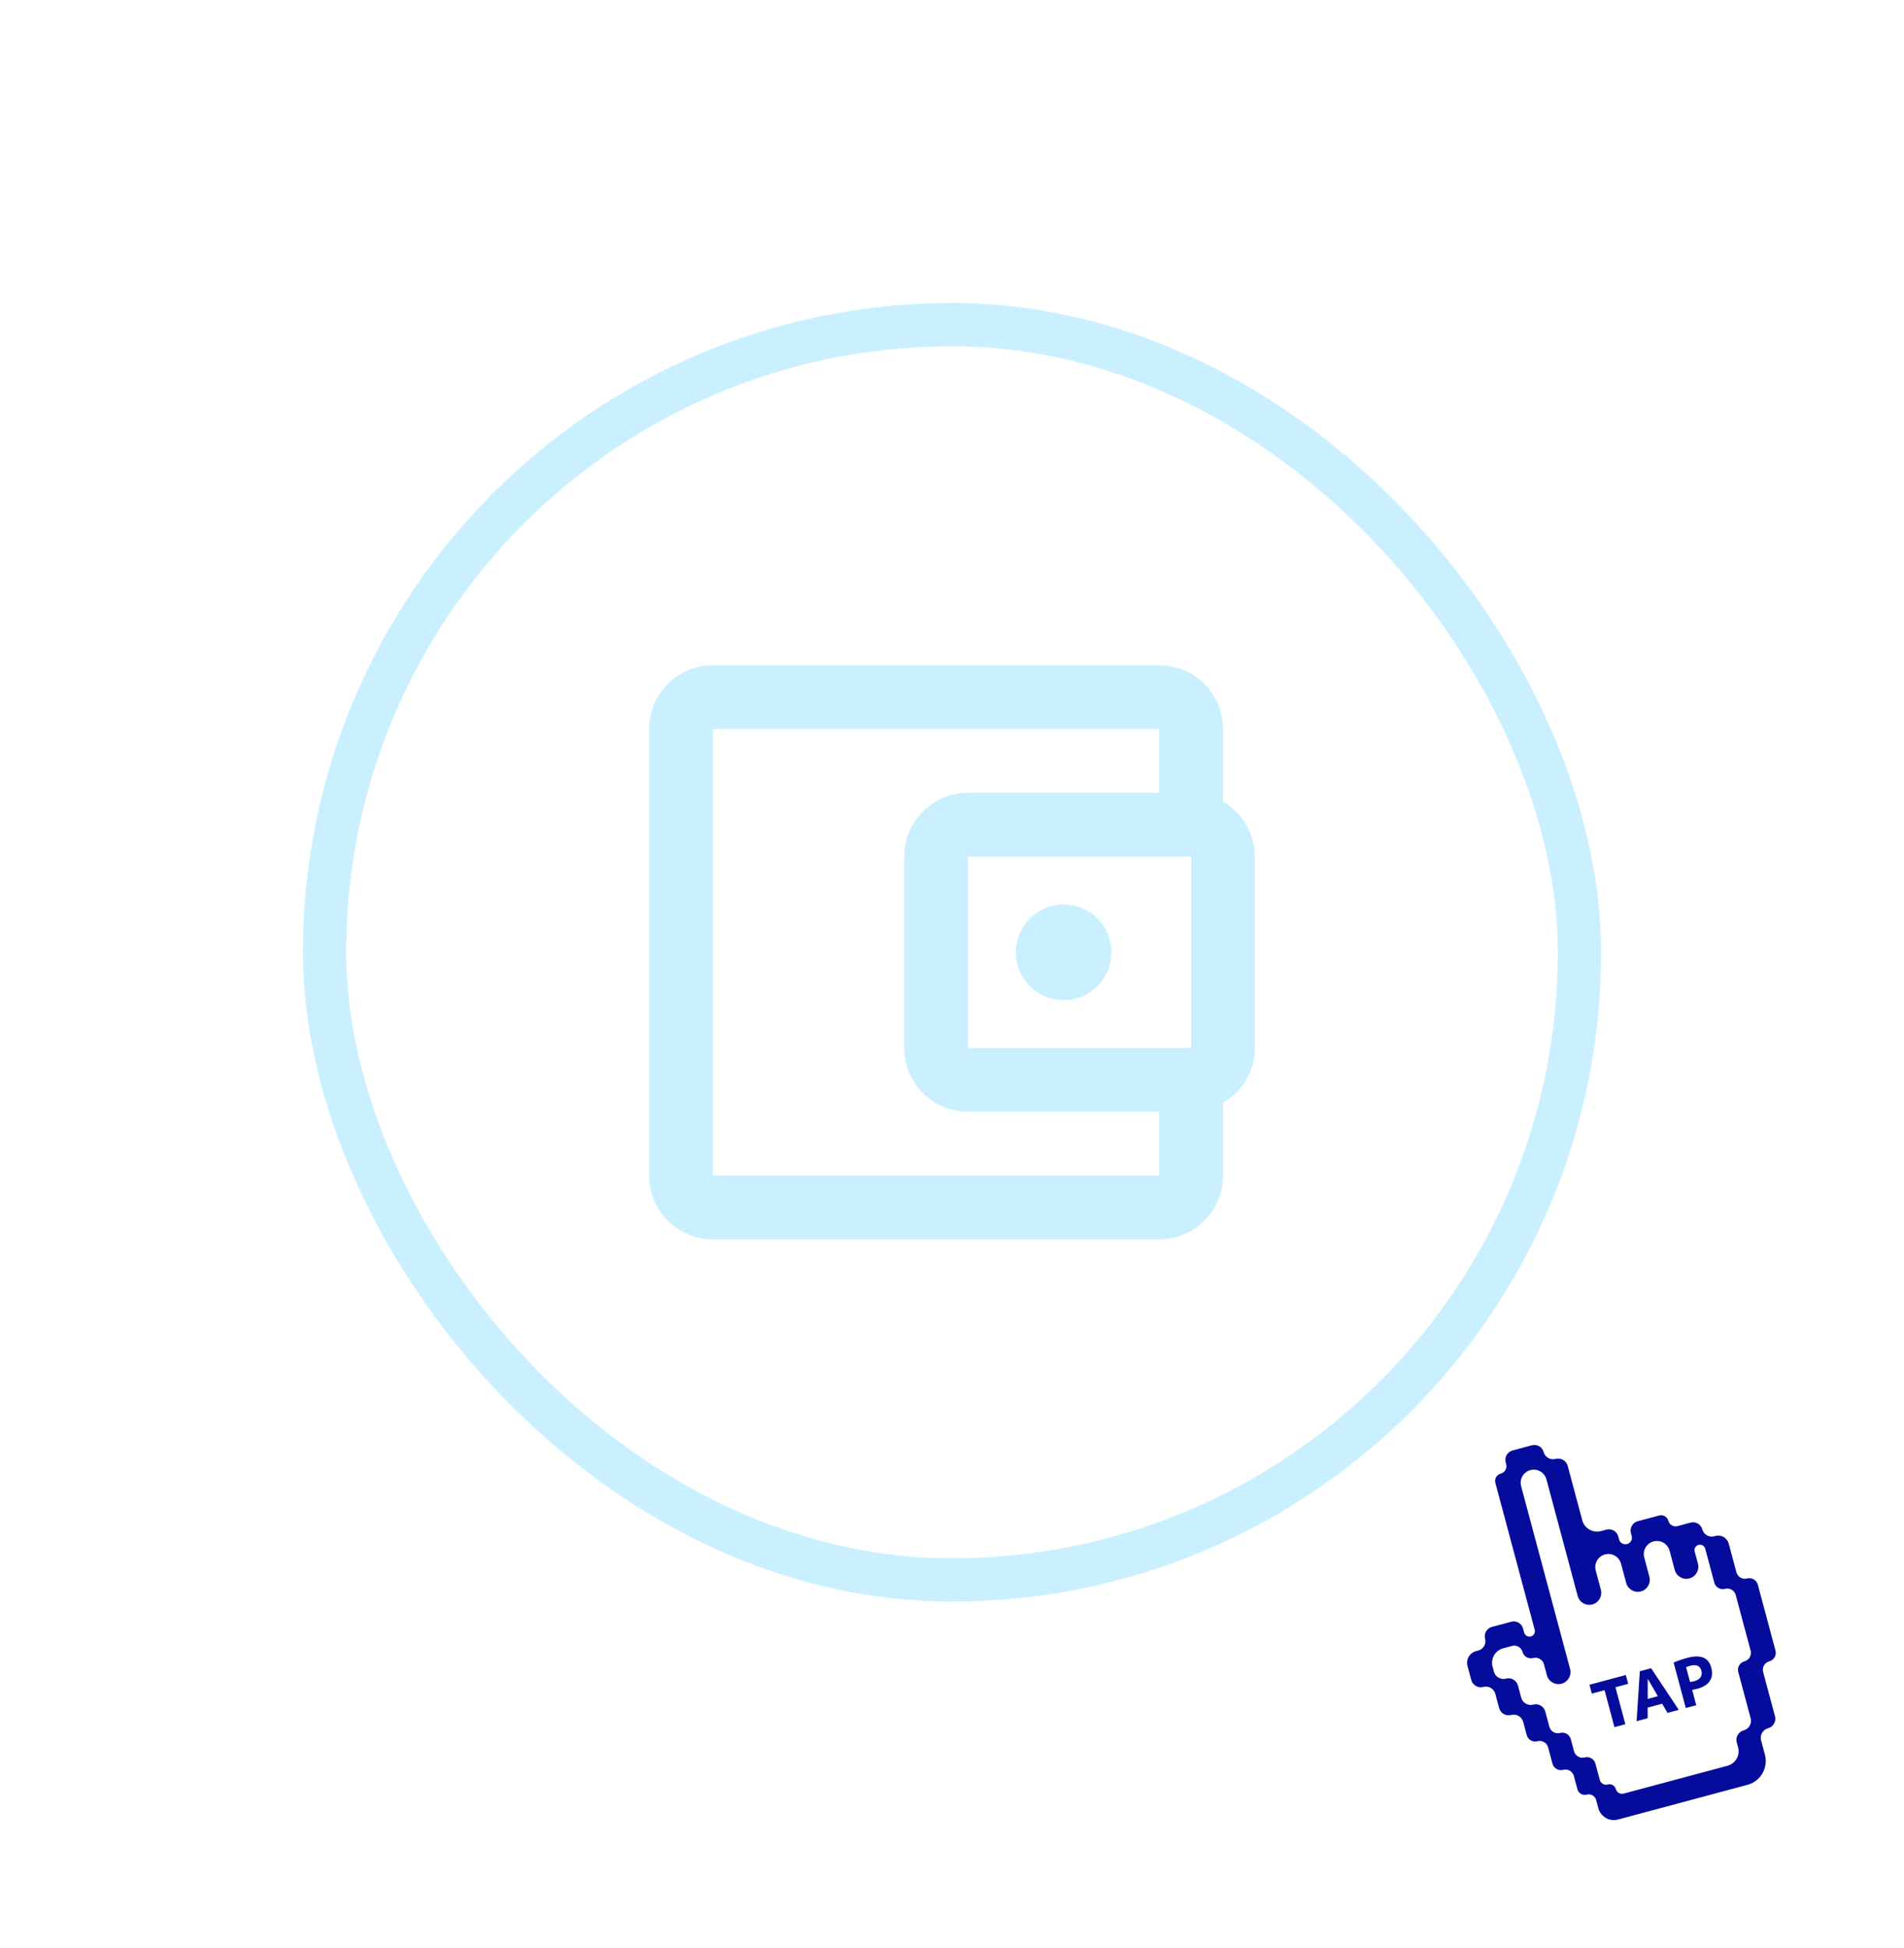 <svg width="440" height="450" viewBox="0 0 440 450" fill="none" xmlns="http://www.w3.org/2000/svg">
<rect width="440" height="440" fill="white"/>
<g opacity="0.6">
<rect x="75" y="75" width="290" height="290" rx="145" stroke="#A7E6FF" stroke-width="10"/>
<path d="M164.737 153.684C160.828 153.684 157.08 155.237 154.316 158.001C151.553 160.764 150 164.513 150 168.421V271.579C150 275.487 151.553 279.236 154.316 281.999C157.08 284.763 160.828 286.316 164.737 286.316H267.895C271.803 286.316 275.552 284.763 278.315 281.999C281.079 279.236 282.632 275.487 282.632 271.579V254.779C284.859 253.493 286.711 251.647 288.004 249.423C289.296 247.2 289.984 244.677 290 242.105V197.895C289.984 195.323 289.296 192.8 288.004 190.577C286.711 188.353 284.859 186.507 282.632 185.221V168.421C282.632 164.513 281.079 160.764 278.315 158.001C275.552 155.237 271.803 153.684 267.895 153.684H164.737ZM164.737 168.421H267.895V183.158H223.684C219.776 183.158 216.027 184.711 213.264 187.474C210.5 190.238 208.947 193.986 208.947 197.895V242.105C208.947 246.014 210.5 249.762 213.264 252.526C216.027 255.289 219.776 256.842 223.684 256.842H267.895V271.579H164.737V168.421ZM223.684 197.895H275.263V242.105H223.684V197.895ZM245.789 208.947C242.858 208.947 240.047 210.112 237.974 212.185C235.901 214.257 234.737 217.069 234.737 220C234.737 222.931 235.901 225.743 237.974 227.815C240.047 229.888 242.858 231.053 245.789 231.053C248.721 231.053 251.532 229.888 253.605 227.815C255.678 225.743 256.842 222.931 256.842 220C256.842 217.069 255.678 214.257 253.605 212.185C251.532 210.112 248.721 208.947 245.789 208.947Z" fill="#A7E6FF"/>
</g>
<g filter="url(#filter0_d_1_1228)">
<mask id="path-4-outside-1_1_1228" maskUnits="userSpaceOnUse" x="318.602" y="303.884" width="107.796" height="121.231" fill="black">
<rect fill="white" x="318.602" y="303.884" width="107.796" height="121.231"/>
<path fill-rule="evenodd" clip-rule="evenodd" d="M356.235 319.682C357.425 319.364 358.647 320.069 358.965 321.259C359.284 322.448 360.527 323.148 361.716 322.829C362.928 322.505 364.194 323.218 364.519 324.43L366.367 331.327C367.712 336.347 372.873 339.327 377.894 337.982L385.658 335.901C386.583 335.653 387.534 336.202 387.781 337.127C388.029 338.052 388.98 338.601 389.905 338.353L392.904 337.549C394.093 337.231 395.315 337.936 395.634 339.126C395.952 340.315 397.175 341.02 398.364 340.702L398.649 340.625C399.995 340.264 401.38 341.064 401.74 342.41L403.513 349.026C403.802 350.103 404.909 350.743 405.986 350.454C407.064 350.165 408.171 350.805 408.459 351.882L414.182 373.237C414.47 374.314 413.831 375.422 412.754 375.71C411.676 375.999 411.037 377.106 411.326 378.183L414.061 388.393C414.386 389.604 413.667 390.85 412.455 391.175C411.243 391.5 410.524 392.745 410.849 393.957L411.735 397.265C412.549 400.304 410.746 403.428 407.707 404.242L371.67 413.898C369.688 414.429 367.651 413.253 367.12 411.271L366.616 409.389C366.363 408.447 365.394 407.887 364.452 408.14C363.509 408.392 362.54 407.833 362.288 406.89L361.473 403.849C361.184 402.772 360.077 402.133 359 402.421C357.922 402.71 356.815 402.071 356.526 400.993L355.52 397.239C355.232 396.162 354.125 395.522 353.047 395.811C351.97 396.1 350.863 395.46 350.574 394.383L349.762 391.351C349.437 390.139 348.191 389.42 346.979 389.745C345.767 390.069 344.522 389.35 344.197 388.138L343.322 384.872C342.997 383.66 341.751 382.94 340.539 383.265C339.328 383.59 338.082 382.871 337.757 381.659L335.245 372.284C334.848 370.802 335.727 369.28 337.208 368.883L337.737 368.741C338.926 368.423 339.632 367.2 339.313 366.011C338.995 364.822 339.701 363.6 340.89 363.281L344.344 362.356C347.441 361.526 349.279 358.342 348.449 355.245L341.691 330.024C341.439 329.081 341.998 328.113 342.941 327.86C343.883 327.607 344.443 326.639 344.19 325.696L344.071 325.25C343.752 324.061 344.458 322.838 345.647 322.52L356.235 319.682ZM354.658 366.179C354.838 366.853 354.438 367.545 353.765 367.725C353.092 367.905 352.4 367.506 352.219 366.833L351.969 365.899C351.651 364.71 350.428 364.004 349.239 364.322L344.768 365.52C343.579 365.839 342.873 367.061 343.192 368.251C343.51 369.44 342.805 370.662 341.616 370.981L341.087 371.122C339.606 371.519 338.727 373.042 339.123 374.523L339.996 377.78C340.321 378.992 341.567 379.712 342.779 379.387C343.991 379.062 345.236 379.781 345.561 380.993L346.436 384.26C346.761 385.472 348.007 386.191 349.219 385.866C350.43 385.542 351.676 386.261 352.001 387.473L352.813 390.505C353.102 391.582 354.209 392.221 355.286 391.933C356.364 391.644 357.471 392.283 357.76 393.361L358.766 397.115C359.054 398.192 360.162 398.832 361.239 398.543C362.316 398.254 363.423 398.894 363.712 399.971L364.527 403.012C364.779 403.955 365.748 404.514 366.691 404.261C367.633 404.009 368.602 404.568 368.855 405.511L369.359 407.393C369.89 409.375 371.927 410.551 373.909 410.02L403.829 402.003C406.867 401.188 408.671 398.065 407.857 395.026L406.97 391.718C406.646 390.506 407.365 389.26 408.577 388.936C409.788 388.611 410.508 387.365 410.183 386.153L407.447 375.944C407.159 374.867 407.798 373.76 408.875 373.471C409.953 373.182 410.592 372.075 410.303 370.998L406.22 355.76C405.932 354.683 404.824 354.044 403.747 354.332C402.67 354.621 401.563 353.982 401.274 352.905L399.501 346.289C399.14 344.942 397.756 344.143 396.41 344.504L396.125 344.58C394.936 344.899 393.713 344.193 393.395 343.004C393.076 341.815 391.854 341.109 390.665 341.428L387.666 342.231C386.741 342.479 385.79 341.93 385.542 341.005C385.294 340.081 384.344 339.532 383.419 339.779L378.469 341.106C377.28 341.424 376.574 342.647 376.893 343.836L377.078 344.526C377.295 345.334 376.815 346.164 376.007 346.381C375.199 346.597 374.369 346.118 374.152 345.31L373.967 344.62C373.649 343.431 372.426 342.725 371.237 343.044L369.977 343.381C368.092 343.886 366.154 342.768 365.649 340.882L362.28 328.308C361.955 327.097 360.689 326.383 359.477 326.708C358.288 327.026 357.045 326.326 356.726 325.137C356.408 323.948 355.185 323.242 353.996 323.561L349.525 324.759C348.336 325.077 347.63 326.3 347.949 327.489L348.069 327.935C348.321 328.878 347.762 329.847 346.819 330.099C345.877 330.352 345.317 331.321 345.57 332.263L354.658 366.179ZM351.852 371.315C351.569 370.258 350.483 369.63 349.426 369.913L347.374 370.463C345.525 370.959 344.427 372.86 344.923 374.71L345.232 375.865C345.557 377.077 346.802 377.796 348.014 377.471C349.226 377.146 350.472 377.866 350.797 379.077L351.544 381.866C351.868 383.078 353.114 383.797 354.326 383.472C355.538 383.147 356.784 383.867 357.108 385.079L358.049 388.589C358.338 389.666 359.445 390.306 360.522 390.017C361.599 389.728 362.707 390.368 362.995 391.445L363.745 394.242C364.034 395.32 365.141 395.959 366.218 395.67C367.295 395.382 368.403 396.021 368.691 397.098L369.7 400.862C369.916 401.67 370.761 402.145 371.568 401.929C372.361 401.716 373.19 402.183 373.402 402.976C373.614 403.769 374.429 404.239 375.222 404.027L399.208 397.6C401.057 397.104 402.155 395.203 401.659 393.353L401.35 392.198C401.025 390.986 401.744 389.741 402.956 389.416C404.168 389.091 404.887 387.846 404.563 386.634L401.699 375.946C401.41 374.869 402.05 373.762 403.127 373.473C404.204 373.184 404.843 372.077 404.555 371L401.113 358.155C400.824 357.077 399.717 356.438 398.64 356.727C397.562 357.015 396.455 356.376 396.166 355.299L394.067 347.464C393.887 346.79 393.195 346.391 392.521 346.571C391.848 346.752 391.448 347.444 391.629 348.117L392.378 350.914C392.775 352.396 391.896 353.918 390.415 354.315C388.934 354.712 387.411 353.833 387.015 352.352L385.825 347.912C385.392 346.296 383.731 345.337 382.115 345.77C380.499 346.203 379.54 347.864 379.973 349.48L381.163 353.92C381.56 355.401 380.681 356.923 379.2 357.32C377.718 357.717 376.196 356.838 375.799 355.357L374.609 350.917C374.176 349.301 372.516 348.342 370.9 348.775C369.284 349.208 368.325 350.869 368.758 352.485L369.948 356.925C370.344 358.406 369.465 359.928 367.984 360.325C366.503 360.722 364.981 359.843 364.584 358.362L357.368 331.434C356.935 329.818 355.274 328.859 353.659 329.292C352.043 329.725 351.084 331.386 351.517 333.002L362.835 375.241C363.231 376.722 362.352 378.245 360.871 378.641C359.39 379.038 357.868 378.159 357.471 376.678L356.789 374.134C356.5 373.056 355.374 372.422 354.297 372.711C353.24 372.994 352.136 372.372 351.852 371.315ZM349.178 373.569C349.135 373.409 348.97 373.314 348.81 373.357L348.194 373.522C348.034 373.565 347.938 373.73 347.981 373.89C348.024 374.051 348.189 374.146 348.35 374.103L348.966 373.938C349.126 373.895 349.221 373.73 349.178 373.569ZM353.672 376.156C353.477 376.209 353.36 376.41 353.413 376.606L354.276 379.827C354.328 380.023 354.53 380.139 354.726 380.087C354.921 380.034 355.038 379.833 354.985 379.637L354.122 376.416C354.07 376.22 353.868 376.104 353.672 376.156ZM361.834 381.662C360.616 381.988 359.894 383.239 360.22 384.457L360.288 384.711C360.577 385.788 361.684 386.427 362.761 386.139C363.839 385.85 364.946 386.489 365.235 387.567L365.984 390.364C366.273 391.441 367.38 392.081 368.457 391.792C369.535 391.503 370.642 392.143 370.93 393.22L371.939 396.983C372.155 397.791 373 398.267 373.808 398.051C374.6 397.838 375.429 398.305 375.641 399.098C375.854 399.89 376.668 400.361 377.461 400.148L395.329 395.361C397.179 394.865 398.277 392.964 397.781 391.114L397.472 389.959C397.147 388.747 397.866 387.502 399.078 387.177C400.29 386.852 401.009 385.606 400.684 384.395L397.821 373.707C397.532 372.63 398.171 371.522 399.248 371.234C400.326 370.945 400.965 369.838 400.676 368.761L398.874 362.033C398.585 360.956 397.478 360.316 396.4 360.605C395.323 360.894 394.216 360.254 393.927 359.177L393.873 358.975C393.554 357.785 392.332 357.08 391.143 357.398L370.985 362.8C366.757 363.933 364.247 368.279 365.38 372.507L366.386 376.261C366.964 378.415 365.685 380.63 363.531 381.207L361.834 381.662Z"/>
</mask>
<path fill-rule="evenodd" clip-rule="evenodd" d="M356.235 319.682C357.425 319.364 358.647 320.069 358.965 321.259C359.284 322.448 360.527 323.148 361.716 322.829C362.928 322.505 364.194 323.218 364.519 324.43L366.367 331.327C367.712 336.347 372.873 339.327 377.894 337.982L385.658 335.901C386.583 335.653 387.534 336.202 387.781 337.127C388.029 338.052 388.98 338.601 389.905 338.353L392.904 337.549C394.093 337.231 395.315 337.936 395.634 339.126C395.952 340.315 397.175 341.02 398.364 340.702L398.649 340.625C399.995 340.264 401.38 341.064 401.74 342.41L403.513 349.026C403.802 350.103 404.909 350.743 405.986 350.454C407.064 350.165 408.171 350.805 408.459 351.882L414.182 373.237C414.47 374.314 413.831 375.422 412.754 375.71C411.676 375.999 411.037 377.106 411.326 378.183L414.061 388.393C414.386 389.604 413.667 390.85 412.455 391.175C411.243 391.5 410.524 392.745 410.849 393.957L411.735 397.265C412.549 400.304 410.746 403.428 407.707 404.242L371.67 413.898C369.688 414.429 367.651 413.253 367.12 411.271L366.616 409.389C366.363 408.447 365.394 407.887 364.452 408.14C363.509 408.392 362.54 407.833 362.288 406.89L361.473 403.849C361.184 402.772 360.077 402.133 359 402.421C357.922 402.71 356.815 402.071 356.526 400.993L355.52 397.239C355.232 396.162 354.125 395.522 353.047 395.811C351.97 396.1 350.863 395.46 350.574 394.383L349.762 391.351C349.437 390.139 348.191 389.42 346.979 389.745C345.767 390.069 344.522 389.35 344.197 388.138L343.322 384.872C342.997 383.66 341.751 382.94 340.539 383.265C339.328 383.59 338.082 382.871 337.757 381.659L335.245 372.284C334.848 370.802 335.727 369.28 337.208 368.883L337.737 368.741C338.926 368.423 339.632 367.2 339.313 366.011C338.995 364.822 339.701 363.6 340.89 363.281L344.344 362.356C347.441 361.526 349.279 358.342 348.449 355.245L341.691 330.024C341.439 329.081 341.998 328.113 342.941 327.86C343.883 327.607 344.443 326.639 344.19 325.696L344.071 325.25C343.752 324.061 344.458 322.838 345.647 322.52L356.235 319.682ZM354.658 366.179C354.838 366.853 354.438 367.545 353.765 367.725C353.092 367.905 352.4 367.506 352.219 366.833L351.969 365.899C351.651 364.71 350.428 364.004 349.239 364.322L344.768 365.52C343.579 365.839 342.873 367.061 343.192 368.251C343.51 369.44 342.805 370.662 341.616 370.981L341.087 371.122C339.606 371.519 338.727 373.042 339.123 374.523L339.996 377.78C340.321 378.992 341.567 379.712 342.779 379.387C343.991 379.062 345.236 379.781 345.561 380.993L346.436 384.26C346.761 385.472 348.007 386.191 349.219 385.866C350.43 385.542 351.676 386.261 352.001 387.473L352.813 390.505C353.102 391.582 354.209 392.221 355.286 391.933C356.364 391.644 357.471 392.283 357.76 393.361L358.766 397.115C359.054 398.192 360.162 398.832 361.239 398.543C362.316 398.254 363.423 398.894 363.712 399.971L364.527 403.012C364.779 403.955 365.748 404.514 366.691 404.261C367.633 404.009 368.602 404.568 368.855 405.511L369.359 407.393C369.89 409.375 371.927 410.551 373.909 410.02L403.829 402.003C406.867 401.188 408.671 398.065 407.857 395.026L406.97 391.718C406.646 390.506 407.365 389.26 408.577 388.936C409.788 388.611 410.508 387.365 410.183 386.153L407.447 375.944C407.159 374.867 407.798 373.76 408.875 373.471C409.953 373.182 410.592 372.075 410.303 370.998L406.22 355.76C405.932 354.683 404.824 354.044 403.747 354.332C402.67 354.621 401.563 353.982 401.274 352.905L399.501 346.289C399.14 344.942 397.756 344.143 396.41 344.504L396.125 344.58C394.936 344.899 393.713 344.193 393.395 343.004C393.076 341.815 391.854 341.109 390.665 341.428L387.666 342.231C386.741 342.479 385.79 341.93 385.542 341.005C385.294 340.081 384.344 339.532 383.419 339.779L378.469 341.106C377.28 341.424 376.574 342.647 376.893 343.836L377.078 344.526C377.295 345.334 376.815 346.164 376.007 346.381C375.199 346.597 374.369 346.118 374.152 345.31L373.967 344.62C373.649 343.431 372.426 342.725 371.237 343.044L369.977 343.381C368.092 343.886 366.154 342.768 365.649 340.882L362.28 328.308C361.955 327.097 360.689 326.383 359.477 326.708C358.288 327.026 357.045 326.326 356.726 325.137C356.408 323.948 355.185 323.242 353.996 323.561L349.525 324.759C348.336 325.077 347.63 326.3 347.949 327.489L348.069 327.935C348.321 328.878 347.762 329.847 346.819 330.099C345.877 330.352 345.317 331.321 345.57 332.263L354.658 366.179ZM351.852 371.315C351.569 370.258 350.483 369.63 349.426 369.913L347.374 370.463C345.525 370.959 344.427 372.86 344.923 374.71L345.232 375.865C345.557 377.077 346.802 377.796 348.014 377.471C349.226 377.146 350.472 377.866 350.797 379.077L351.544 381.866C351.868 383.078 353.114 383.797 354.326 383.472C355.538 383.147 356.784 383.867 357.108 385.079L358.049 388.589C358.338 389.666 359.445 390.306 360.522 390.017C361.599 389.728 362.707 390.368 362.995 391.445L363.745 394.242C364.034 395.32 365.141 395.959 366.218 395.67C367.295 395.382 368.403 396.021 368.691 397.098L369.7 400.862C369.916 401.67 370.761 402.145 371.568 401.929C372.361 401.716 373.19 402.183 373.402 402.976C373.614 403.769 374.429 404.239 375.222 404.027L399.208 397.6C401.057 397.104 402.155 395.203 401.659 393.353L401.35 392.198C401.025 390.986 401.744 389.741 402.956 389.416C404.168 389.091 404.887 387.846 404.563 386.634L401.699 375.946C401.41 374.869 402.05 373.762 403.127 373.473C404.204 373.184 404.843 372.077 404.555 371L401.113 358.155C400.824 357.077 399.717 356.438 398.64 356.727C397.562 357.015 396.455 356.376 396.166 355.299L394.067 347.464C393.887 346.79 393.195 346.391 392.521 346.571C391.848 346.752 391.448 347.444 391.629 348.117L392.378 350.914C392.775 352.396 391.896 353.918 390.415 354.315C388.934 354.712 387.411 353.833 387.015 352.352L385.825 347.912C385.392 346.296 383.731 345.337 382.115 345.77C380.499 346.203 379.54 347.864 379.973 349.48L381.163 353.92C381.56 355.401 380.681 356.923 379.2 357.32C377.718 357.717 376.196 356.838 375.799 355.357L374.609 350.917C374.176 349.301 372.516 348.342 370.9 348.775C369.284 349.208 368.325 350.869 368.758 352.485L369.948 356.925C370.344 358.406 369.465 359.928 367.984 360.325C366.503 360.722 364.981 359.843 364.584 358.362L357.368 331.434C356.935 329.818 355.274 328.859 353.659 329.292C352.043 329.725 351.084 331.386 351.517 333.002L362.835 375.241C363.231 376.722 362.352 378.245 360.871 378.641C359.39 379.038 357.868 378.159 357.471 376.678L356.789 374.134C356.5 373.056 355.374 372.422 354.297 372.711C353.24 372.994 352.136 372.372 351.852 371.315ZM349.178 373.569C349.135 373.409 348.97 373.314 348.81 373.357L348.194 373.522C348.034 373.565 347.938 373.73 347.981 373.89C348.024 374.051 348.189 374.146 348.35 374.103L348.966 373.938C349.126 373.895 349.221 373.73 349.178 373.569ZM353.672 376.156C353.477 376.209 353.36 376.41 353.413 376.606L354.276 379.827C354.328 380.023 354.53 380.139 354.726 380.087C354.921 380.034 355.038 379.833 354.985 379.637L354.122 376.416C354.07 376.22 353.868 376.104 353.672 376.156ZM361.834 381.662C360.616 381.988 359.894 383.239 360.22 384.457L360.288 384.711C360.577 385.788 361.684 386.427 362.761 386.139C363.839 385.85 364.946 386.489 365.235 387.567L365.984 390.364C366.273 391.441 367.38 392.081 368.457 391.792C369.535 391.503 370.642 392.143 370.93 393.22L371.939 396.983C372.155 397.791 373 398.267 373.808 398.051C374.6 397.838 375.429 398.305 375.641 399.098C375.854 399.89 376.668 400.361 377.461 400.148L395.329 395.361C397.179 394.865 398.277 392.964 397.781 391.114L397.472 389.959C397.147 388.747 397.866 387.502 399.078 387.177C400.29 386.852 401.009 385.606 400.684 384.395L397.821 373.707C397.532 372.63 398.171 371.522 399.248 371.234C400.326 370.945 400.965 369.838 400.676 368.761L398.874 362.033C398.585 360.956 397.478 360.316 396.4 360.605C395.323 360.894 394.216 360.254 393.927 359.177L393.873 358.975C393.554 357.785 392.332 357.08 391.143 357.398L370.985 362.8C366.757 363.933 364.247 368.279 365.38 372.507L366.386 376.261C366.964 378.415 365.685 380.63 363.531 381.207L361.834 381.662Z" fill="white"/>
<path fill-rule="evenodd" clip-rule="evenodd" d="M356.235 319.682C357.425 319.364 358.647 320.069 358.965 321.259C359.284 322.448 360.527 323.148 361.716 322.829C362.928 322.505 364.194 323.218 364.519 324.43L366.367 331.327C367.712 336.347 372.873 339.327 377.894 337.982L385.658 335.901C386.583 335.653 387.534 336.202 387.781 337.127C388.029 338.052 388.98 338.601 389.905 338.353L392.904 337.549C394.093 337.231 395.315 337.936 395.634 339.126C395.952 340.315 397.175 341.02 398.364 340.702L398.649 340.625C399.995 340.264 401.38 341.064 401.74 342.41L403.513 349.026C403.802 350.103 404.909 350.743 405.986 350.454C407.064 350.165 408.171 350.805 408.459 351.882L414.182 373.237C414.47 374.314 413.831 375.422 412.754 375.71C411.676 375.999 411.037 377.106 411.326 378.183L414.061 388.393C414.386 389.604 413.667 390.85 412.455 391.175C411.243 391.5 410.524 392.745 410.849 393.957L411.735 397.265C412.549 400.304 410.746 403.428 407.707 404.242L371.67 413.898C369.688 414.429 367.651 413.253 367.12 411.271L366.616 409.389C366.363 408.447 365.394 407.887 364.452 408.14C363.509 408.392 362.54 407.833 362.288 406.89L361.473 403.849C361.184 402.772 360.077 402.133 359 402.421C357.922 402.71 356.815 402.071 356.526 400.993L355.52 397.239C355.232 396.162 354.125 395.522 353.047 395.811C351.97 396.1 350.863 395.46 350.574 394.383L349.762 391.351C349.437 390.139 348.191 389.42 346.979 389.745C345.767 390.069 344.522 389.35 344.197 388.138L343.322 384.872C342.997 383.66 341.751 382.94 340.539 383.265C339.328 383.59 338.082 382.871 337.757 381.659L335.245 372.284C334.848 370.802 335.727 369.28 337.208 368.883L337.737 368.741C338.926 368.423 339.632 367.2 339.313 366.011C338.995 364.822 339.701 363.6 340.89 363.281L344.344 362.356C347.441 361.526 349.279 358.342 348.449 355.245L341.691 330.024C341.439 329.081 341.998 328.113 342.941 327.86C343.883 327.607 344.443 326.639 344.19 325.696L344.071 325.25C343.752 324.061 344.458 322.838 345.647 322.52L356.235 319.682ZM354.658 366.179C354.838 366.853 354.438 367.545 353.765 367.725C353.092 367.905 352.4 367.506 352.219 366.833L351.969 365.899C351.651 364.71 350.428 364.004 349.239 364.322L344.768 365.52C343.579 365.839 342.873 367.061 343.192 368.251C343.51 369.44 342.805 370.662 341.616 370.981L341.087 371.122C339.606 371.519 338.727 373.042 339.123 374.523L339.996 377.78C340.321 378.992 341.567 379.712 342.779 379.387C343.991 379.062 345.236 379.781 345.561 380.993L346.436 384.26C346.761 385.472 348.007 386.191 349.219 385.866C350.43 385.542 351.676 386.261 352.001 387.473L352.813 390.505C353.102 391.582 354.209 392.221 355.286 391.933C356.364 391.644 357.471 392.283 357.76 393.361L358.766 397.115C359.054 398.192 360.162 398.832 361.239 398.543C362.316 398.254 363.423 398.894 363.712 399.971L364.527 403.012C364.779 403.955 365.748 404.514 366.691 404.261C367.633 404.009 368.602 404.568 368.855 405.511L369.359 407.393C369.89 409.375 371.927 410.551 373.909 410.02L403.829 402.003C406.867 401.188 408.671 398.065 407.857 395.026L406.97 391.718C406.646 390.506 407.365 389.26 408.577 388.936C409.788 388.611 410.508 387.365 410.183 386.153L407.447 375.944C407.159 374.867 407.798 373.76 408.875 373.471C409.953 373.182 410.592 372.075 410.303 370.998L406.22 355.76C405.932 354.683 404.824 354.044 403.747 354.332C402.67 354.621 401.563 353.982 401.274 352.905L399.501 346.289C399.14 344.942 397.756 344.143 396.41 344.504L396.125 344.58C394.936 344.899 393.713 344.193 393.395 343.004C393.076 341.815 391.854 341.109 390.665 341.428L387.666 342.231C386.741 342.479 385.79 341.93 385.542 341.005C385.294 340.081 384.344 339.532 383.419 339.779L378.469 341.106C377.28 341.424 376.574 342.647 376.893 343.836L377.078 344.526C377.295 345.334 376.815 346.164 376.007 346.381C375.199 346.597 374.369 346.118 374.152 345.31L373.967 344.62C373.649 343.431 372.426 342.725 371.237 343.044L369.977 343.381C368.092 343.886 366.154 342.768 365.649 340.882L362.28 328.308C361.955 327.097 360.689 326.383 359.477 326.708C358.288 327.026 357.045 326.326 356.726 325.137C356.408 323.948 355.185 323.242 353.996 323.561L349.525 324.759C348.336 325.077 347.63 326.3 347.949 327.489L348.069 327.935C348.321 328.878 347.762 329.847 346.819 330.099C345.877 330.352 345.317 331.321 345.57 332.263L354.658 366.179ZM351.852 371.315C351.569 370.258 350.483 369.63 349.426 369.913L347.374 370.463C345.525 370.959 344.427 372.86 344.923 374.71L345.232 375.865C345.557 377.077 346.802 377.796 348.014 377.471C349.226 377.146 350.472 377.866 350.797 379.077L351.544 381.866C351.868 383.078 353.114 383.797 354.326 383.472C355.538 383.147 356.784 383.867 357.108 385.079L358.049 388.589C358.338 389.666 359.445 390.306 360.522 390.017C361.599 389.728 362.707 390.368 362.995 391.445L363.745 394.242C364.034 395.32 365.141 395.959 366.218 395.67C367.295 395.382 368.403 396.021 368.691 397.098L369.7 400.862C369.916 401.67 370.761 402.145 371.568 401.929C372.361 401.716 373.19 402.183 373.402 402.976C373.614 403.769 374.429 404.239 375.222 404.027L399.208 397.6C401.057 397.104 402.155 395.203 401.659 393.353L401.35 392.198C401.025 390.986 401.744 389.741 402.956 389.416C404.168 389.091 404.887 387.846 404.563 386.634L401.699 375.946C401.41 374.869 402.05 373.762 403.127 373.473C404.204 373.184 404.843 372.077 404.555 371L401.113 358.155C400.824 357.077 399.717 356.438 398.64 356.727C397.562 357.015 396.455 356.376 396.166 355.299L394.067 347.464C393.887 346.79 393.195 346.391 392.521 346.571C391.848 346.752 391.448 347.444 391.629 348.117L392.378 350.914C392.775 352.396 391.896 353.918 390.415 354.315C388.934 354.712 387.411 353.833 387.015 352.352L385.825 347.912C385.392 346.296 383.731 345.337 382.115 345.77C380.499 346.203 379.54 347.864 379.973 349.48L381.163 353.92C381.56 355.401 380.681 356.923 379.2 357.32C377.718 357.717 376.196 356.838 375.799 355.357L374.609 350.917C374.176 349.301 372.516 348.342 370.9 348.775C369.284 349.208 368.325 350.869 368.758 352.485L369.948 356.925C370.344 358.406 369.465 359.928 367.984 360.325C366.503 360.722 364.981 359.843 364.584 358.362L357.368 331.434C356.935 329.818 355.274 328.859 353.659 329.292C352.043 329.725 351.084 331.386 351.517 333.002L362.835 375.241C363.231 376.722 362.352 378.245 360.871 378.641C359.39 379.038 357.868 378.159 357.471 376.678L356.789 374.134C356.5 373.056 355.374 372.422 354.297 372.711C353.24 372.994 352.136 372.372 351.852 371.315ZM349.178 373.569C349.135 373.409 348.97 373.314 348.81 373.357L348.194 373.522C348.034 373.565 347.938 373.73 347.981 373.89C348.024 374.051 348.189 374.146 348.35 374.103L348.966 373.938C349.126 373.895 349.221 373.73 349.178 373.569ZM353.672 376.156C353.477 376.209 353.36 376.41 353.413 376.606L354.276 379.827C354.328 380.023 354.53 380.139 354.726 380.087C354.921 380.034 355.038 379.833 354.985 379.637L354.122 376.416C354.07 376.22 353.868 376.104 353.672 376.156ZM361.834 381.662C360.616 381.988 359.894 383.239 360.22 384.457L360.288 384.711C360.577 385.788 361.684 386.427 362.761 386.139C363.839 385.85 364.946 386.489 365.235 387.567L365.984 390.364C366.273 391.441 367.38 392.081 368.457 391.792C369.535 391.503 370.642 392.143 370.93 393.22L371.939 396.983C372.155 397.791 373 398.267 373.808 398.051C374.6 397.838 375.429 398.305 375.641 399.098C375.854 399.89 376.668 400.361 377.461 400.148L395.329 395.361C397.179 394.865 398.277 392.964 397.781 391.114L397.472 389.959C397.147 388.747 397.866 387.502 399.078 387.177C400.29 386.852 401.009 385.606 400.684 384.395L397.821 373.707C397.532 372.63 398.171 371.522 399.248 371.234C400.326 370.945 400.965 369.838 400.676 368.761L398.874 362.033C398.585 360.956 397.478 360.316 396.4 360.605C395.323 360.894 394.216 360.254 393.927 359.177L393.873 358.975C393.554 357.785 392.332 357.08 391.143 357.398L370.985 362.8C366.757 363.933 364.247 368.279 365.38 372.507L366.386 376.261C366.964 378.415 365.685 380.63 363.531 381.207L361.834 381.662Z" stroke="white" stroke-width="8" mask="url(#path-4-outside-1_1_1228)"/>
<path fill-rule="evenodd" clip-rule="evenodd" d="M400.603 356.295L405.091 373.042L401.19 374.087L405.164 388.919L400.775 390.095L402.57 396.794L373.8 404.503L373.031 401.632L370.105 402.416L368.182 395.239L364.281 396.284L362.486 389.586L358.585 390.631L356.534 382.976L352.145 384.152L350.222 376.975L345.833 378.151L344.038 371.452L351.353 369.492L352.379 373.32L356.28 372.275L358.203 379.452L363.567 378.014L350.746 330.168L356.598 328.6L365.316 361.135L370.68 359.698L367.987 349.65L373.839 348.082L376.531 358.13L381.895 356.693L379.203 346.645L385.054 345.077L387.747 355.125L393.11 353.688L391.316 346.989L393.754 346.336L396.702 357.341L400.603 356.295Z" fill="white"/>
<path fill-rule="evenodd" clip-rule="evenodd" d="M347.949 327.489C347.631 326.3 348.336 325.078 349.525 324.759L353.997 323.561C355.186 323.242 356.408 323.948 356.727 325.137C357.045 326.326 358.288 327.027 359.477 326.708C360.689 326.383 361.955 327.097 362.28 328.309L365.649 340.883C366.154 342.768 368.092 343.887 369.977 343.382L371.238 343.044C372.427 342.725 373.649 343.431 373.968 344.62L374.153 345.31C374.369 346.118 375.2 346.598 376.007 346.381C376.815 346.165 377.295 345.334 377.078 344.526L376.893 343.836C376.575 342.647 377.28 341.425 378.47 341.106L383.419 339.78C384.344 339.532 385.295 340.081 385.543 341.006C385.79 341.931 386.741 342.479 387.666 342.232L390.665 341.428C391.854 341.109 393.076 341.815 393.395 343.004C393.714 344.193 394.936 344.899 396.125 344.58L396.41 344.504C397.757 344.143 399.141 344.942 399.501 346.289L401.274 352.905C401.563 353.982 402.67 354.621 403.747 354.333C404.825 354.044 405.932 354.683 406.221 355.761L410.303 370.998C410.592 372.075 409.953 373.183 408.876 373.471C407.798 373.76 407.159 374.867 407.448 375.945L410.183 386.154C410.508 387.366 409.789 388.611 408.577 388.936C407.365 389.261 406.646 390.506 406.971 391.718L407.857 395.026C408.671 398.065 406.868 401.189 403.829 402.003L373.909 410.02C371.928 410.551 369.89 409.375 369.359 407.393L368.855 405.511C368.603 404.569 367.634 404.009 366.691 404.262C365.749 404.514 364.78 403.955 364.527 403.012L363.712 399.971C363.424 398.894 362.316 398.255 361.239 398.543C360.162 398.832 359.055 398.193 358.766 397.115L357.76 393.361C357.471 392.284 356.364 391.644 355.287 391.933C354.21 392.222 353.102 391.582 352.814 390.505L352.001 387.473C351.676 386.261 350.431 385.542 349.219 385.867C348.007 386.191 346.761 385.472 346.437 384.26L345.561 380.994C345.236 379.782 343.991 379.062 342.779 379.387C341.567 379.712 340.321 378.993 339.997 377.781L339.124 374.523C338.727 373.042 339.606 371.519 341.087 371.123L341.616 370.981C342.805 370.662 343.511 369.44 343.192 368.251C342.873 367.062 343.579 365.839 344.768 365.521L349.239 364.323C350.429 364.004 351.651 364.71 351.969 365.899L352.22 366.833C352.4 367.506 353.092 367.906 353.765 367.725C354.439 367.545 354.838 366.853 354.658 366.18L345.57 332.264C345.317 331.321 345.877 330.352 346.819 330.1C347.762 329.847 348.321 328.878 348.069 327.936L347.949 327.489ZM403.127 373.473C404.204 373.185 404.844 372.077 404.555 371L401.113 358.155C400.824 357.078 399.717 356.438 398.64 356.727C397.563 357.016 396.455 356.376 396.167 355.299L394.067 347.464C393.887 346.791 393.195 346.391 392.522 346.572C391.848 346.752 391.449 347.444 391.629 348.117L392.379 350.915C392.776 352.396 391.897 353.918 390.415 354.315C388.934 354.712 387.412 353.833 387.015 352.352L385.825 347.912C385.392 346.296 383.731 345.337 382.115 345.77C380.5 346.203 379.541 347.864 379.974 349.48L381.163 353.92C381.56 355.401 380.681 356.924 379.2 357.321C377.719 357.717 376.196 356.838 375.799 355.357L374.61 350.917C374.177 349.301 372.516 348.342 370.9 348.775C369.284 349.208 368.325 350.869 368.758 352.485L369.948 356.925C370.345 358.406 369.466 359.929 367.985 360.326C366.503 360.723 364.981 359.844 364.584 358.362L357.369 331.434C356.936 329.819 355.275 328.86 353.659 329.293C352.043 329.726 351.084 331.386 351.517 333.002L362.835 375.241C363.232 376.722 362.353 378.245 360.872 378.642C359.39 379.039 357.868 378.16 357.471 376.678L356.789 374.134C356.501 373.057 355.375 372.422 354.298 372.711C353.241 372.994 352.136 372.372 351.853 371.315C351.569 370.258 350.483 369.631 349.426 369.914L347.375 370.463C345.525 370.959 344.427 372.86 344.923 374.71L345.232 375.865C345.557 377.077 346.803 377.796 348.015 377.471C349.227 377.147 350.472 377.866 350.797 379.078L351.544 381.866C351.869 383.078 353.114 383.797 354.326 383.472C355.538 383.148 356.784 383.867 357.109 385.079L358.049 388.589C358.338 389.667 359.445 390.306 360.522 390.017C361.6 389.729 362.707 390.368 362.996 391.445L363.745 394.243C364.034 395.32 365.141 395.959 366.218 395.671C367.296 395.382 368.403 396.021 368.692 397.098L369.7 400.862C369.916 401.67 370.761 402.146 371.569 401.929C372.361 401.717 373.19 402.184 373.402 402.976C373.615 403.769 374.43 404.24 375.222 404.027L399.208 397.6C401.058 397.105 402.155 395.203 401.66 393.354L401.35 392.199C401.025 390.987 401.745 389.741 402.957 389.416C404.168 389.092 404.888 387.846 404.563 386.634L401.699 375.946C401.411 374.869 402.05 373.762 403.127 373.473Z" fill="#050C9C"/>
<path d="M375.714 376.631L376.262 378.674L373.321 379.462L375.607 387.996L373.086 388.672L370.8 380.138L367.858 380.926L367.311 378.883L375.714 376.631ZM378.205 387.3L378.95 375.765L381.558 375.066L387.956 384.688L385.348 385.386L384.112 383.264L380.765 384.161L380.77 386.613L378.205 387.3ZM380.771 382.156L383.118 381.527L380.81 377.549L380.781 377.557L380.771 382.156ZM386.758 373.75C387.724 373.336 388.767 372.979 389.888 372.678C392.979 371.85 394.832 372.585 395.448 374.884C395.782 376.13 395.673 377.174 395.122 378.015C394.578 378.844 393.611 379.445 392.22 379.818C391.872 379.911 391.481 379.995 391.045 380.071L391.993 383.606L389.573 384.254L386.758 373.75ZM390.556 378.245C390.878 378.21 391.189 378.153 391.488 378.073C392.184 377.887 392.677 377.583 392.969 377.164C393.267 376.732 393.339 376.226 393.183 375.647C392.875 374.497 391.992 374.118 390.533 374.509C390.215 374.594 389.918 374.705 389.644 374.84L390.556 378.245Z" fill="#050C9C"/>
</g>
<defs>
<filter id="filter0_d_1_1228" x="293.658" y="295.991" width="157.684" height="157.684" filterUnits="userSpaceOnUse" color-interpolation-filters="sRGB">
<feFlood flood-opacity="0" result="BackgroundImageFix"/>
<feColorMatrix in="SourceAlpha" type="matrix" values="0 0 0 0 0 0 0 0 0 0 0 0 0 0 0 0 0 0 127 0" result="hardAlpha"/>
<feOffset dy="10.333"/>
<feGaussianBlur stdDeviation="10.333"/>
<feComposite in2="hardAlpha" operator="out"/>
<feColorMatrix type="matrix" values="0 0 0 0 0.029 0 0 0 0 0.129 0 0 0 0 0.426 0 0 0 0.15 0"/>
<feBlend mode="normal" in2="BackgroundImageFix" result="effect1_dropShadow_1_1228"/>
<feBlend mode="normal" in="SourceGraphic" in2="effect1_dropShadow_1_1228" result="shape"/>
</filter>
</defs>
</svg>
